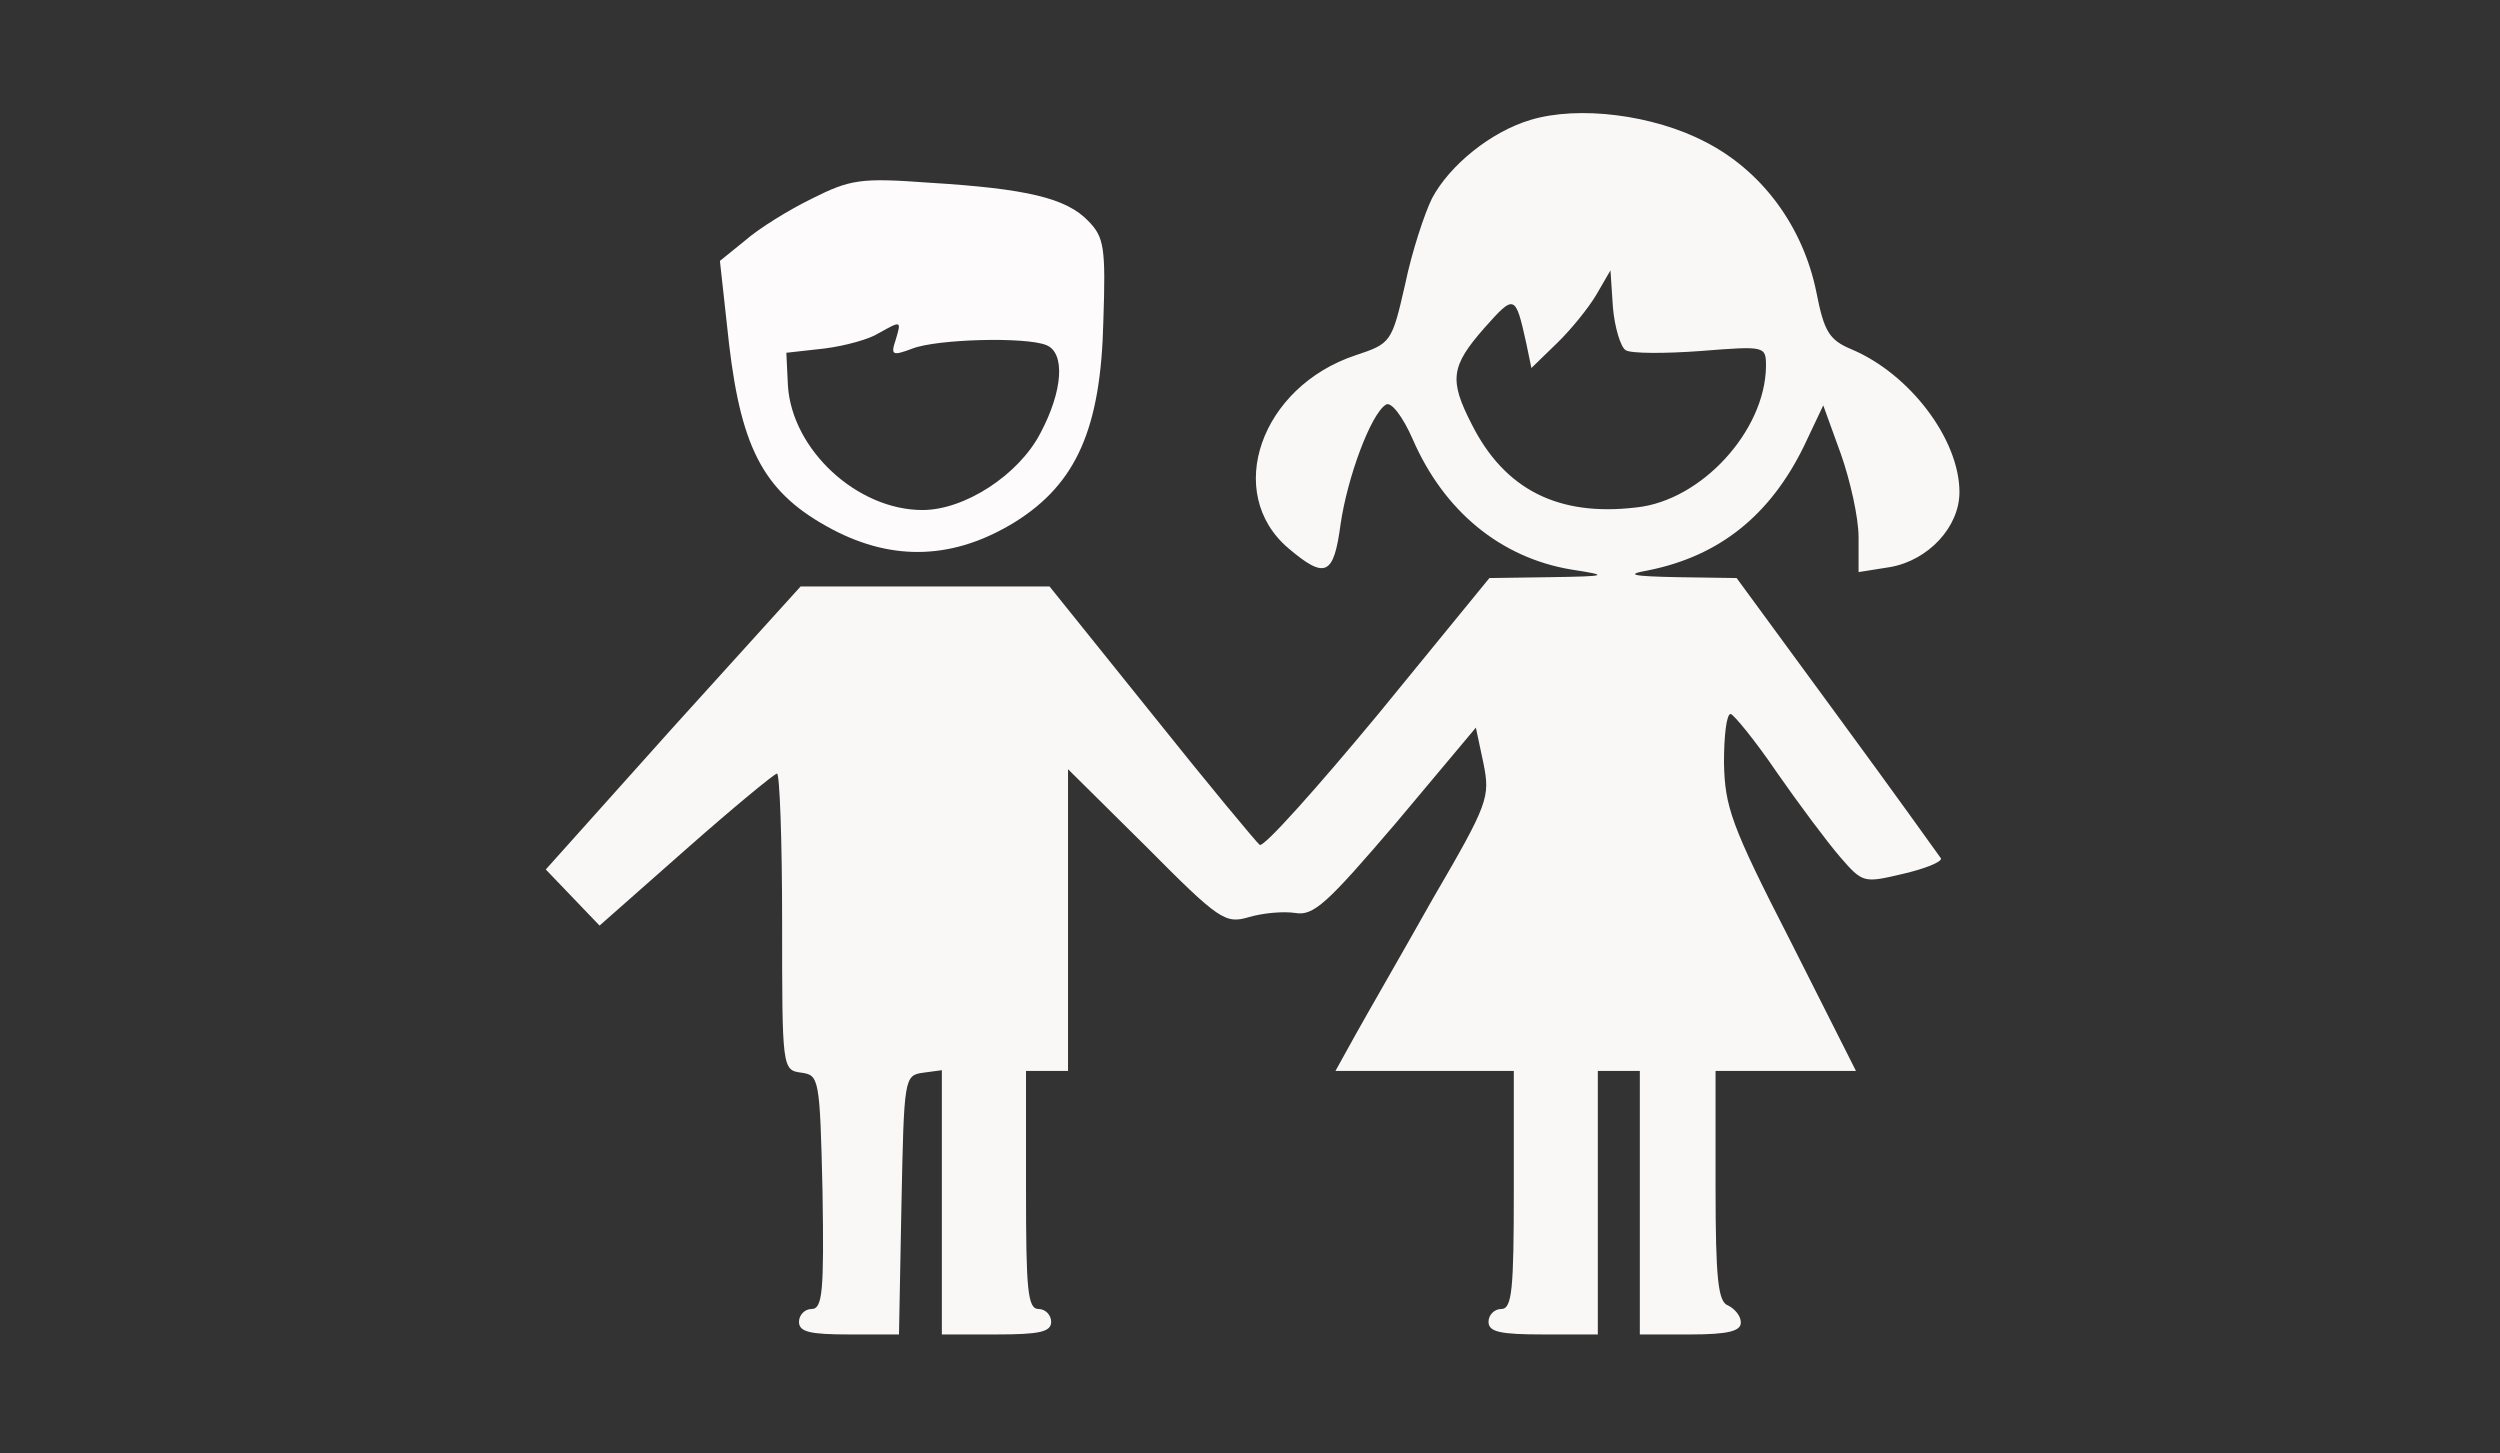 <svg xmlns="http://www.w3.org/2000/svg" viewBox="0 0 172 100" width="172" height="100">
	<rect x="0" y="0" width="172" height="100" fill="#333333" stroke="none"/>
	<style>
		tspan { white-space:pre }
		.shp0 { fill: #faf7f7 } 
		.shp1 { fill: #fdfbfb } 
	</style>
	<g id="Layer">
		<path id="Layer" fill-rule="evenodd" class="shp0" d="M117.34 9.77C121.21 11.75 124.05 15.56 124.97 20.12C125.5 22.81 125.84 23.39 127.4 24.04C131.4 25.73 134.81 30.23 134.81 33.86C134.81 36.26 132.67 38.54 130.07 39.01L127.87 39.36L127.87 36.96C127.87 35.61 127.29 33.04 126.65 31.23L125.44 27.89L124.11 30.7C121.79 35.44 118.32 38.25 113.4 39.24C111.78 39.53 112.25 39.65 115.43 39.71L119.48 39.77L126.42 49.24C130.24 54.44 133.42 58.89 133.54 59.06C133.6 59.3 132.44 59.77 130.93 60.12C128.21 60.76 128.16 60.76 126.59 58.95C125.73 57.95 123.76 55.32 122.26 53.16C120.75 50.94 119.3 49.18 119.07 49.12C118.78 49.12 118.61 50.64 118.61 52.46C118.67 55.5 119.07 56.73 123.18 64.74L127.69 73.68L118.03 73.68L118.03 81.58C118.03 88.07 118.21 89.59 118.9 89.82C119.36 90.06 119.77 90.53 119.77 90.99C119.77 91.58 118.9 91.81 116.3 91.81L112.82 91.81L112.82 73.68L109.93 73.68L109.93 91.81L106.17 91.81C103.22 91.81 102.41 91.64 102.41 90.94C102.41 90.47 102.81 90.06 103.28 90.06C104.03 90.06 104.15 88.77 104.15 81.87L104.15 73.68L91.88 73.68L93.27 71.17C94.02 69.82 96.45 65.61 98.59 61.81C102.41 55.26 102.53 54.85 102.06 52.51L101.54 50.06L96.05 56.61C91.3 62.16 90.38 63.04 89.1 62.81C88.29 62.69 86.9 62.81 85.92 63.1C84.3 63.57 83.9 63.33 78.86 58.25L73.48 52.92L73.48 73.68L70.59 73.68L70.59 81.87C70.59 88.77 70.7 90.06 71.46 90.06C71.92 90.06 72.32 90.47 72.32 90.94C72.32 91.64 71.51 91.81 68.56 91.81L64.8 91.81L64.8 73.63L63.53 73.8C62.2 73.98 62.2 74.15 62.02 82.87L61.85 91.81L58.44 91.81C55.72 91.81 54.97 91.64 54.97 90.94C54.97 90.47 55.37 90.06 55.83 90.06C56.59 90.06 56.7 88.89 56.59 81.99C56.41 74.15 56.35 73.98 55.14 73.8C53.81 73.63 53.81 73.51 53.81 63.39C53.81 57.78 53.64 53.22 53.46 53.22C53.29 53.22 50.45 55.56 47.21 58.42L41.25 63.68L37.55 59.82L46.29 50.06L55.08 40.35L72.21 40.35L79.21 49.06C83.09 53.92 86.44 57.95 86.67 58.13C86.96 58.3 90.61 54.21 94.83 49.12L102.47 39.77L106.63 39.71C110.68 39.65 110.74 39.59 108.08 39.18C103.22 38.36 99.34 35.15 97.2 30.23C96.51 28.65 95.7 27.6 95.35 27.84C94.31 28.48 92.69 32.87 92.23 36.08C91.76 39.59 91.19 39.88 88.64 37.72C84.18 33.92 86.73 26.61 93.27 24.44C95.7 23.63 95.76 23.57 96.68 19.53C97.14 17.31 98.01 14.68 98.53 13.63C99.75 11.35 102.58 9.06 105.3 8.25C108.6 7.25 113.75 7.89 117.34 9.77ZM110.97 21.17L110.8 18.6L109.82 20.29C109.3 21.17 108.08 22.69 107.1 23.63L105.36 25.32L105.01 23.63C104.26 20.23 104.2 20.23 102.12 22.57C99.81 25.2 99.69 26.14 101.25 29.18C103.51 33.68 107.21 35.56 112.59 34.91C117.05 34.44 121.45 29.65 121.5 25.2C121.5 23.8 121.45 23.8 116.99 24.15C114.56 24.33 112.19 24.33 111.84 24.09C111.49 23.86 111.09 22.51 110.97 21.17Z" />
		<path id="Layer" fill-rule="evenodd" class="shp1" d="M63.93 12.57C70.65 12.98 73.36 13.63 74.87 15.2C75.97 16.32 76.08 17.02 75.91 22.11C75.74 29.47 74.06 33.27 69.84 35.91C65.67 38.48 61.5 38.65 57.28 36.43C52.65 33.98 51.03 31.05 50.16 23.68L49.53 17.95L51.26 16.55C52.19 15.73 54.27 14.44 55.83 13.68C58.5 12.34 59.19 12.22 63.93 12.57ZM60.46 22.92C59.83 23.33 58.15 23.8 56.7 23.98L54.1 24.27L54.21 26.55C54.5 30.94 58.96 35.09 63.47 35.09C66.36 35.09 70.07 32.69 71.57 29.82C73.13 26.9 73.31 24.27 71.98 23.74C70.53 23.16 64.45 23.33 62.78 23.98C61.39 24.5 61.27 24.44 61.62 23.39C62.02 22.05 62.02 22.05 60.46 22.92Z" />
	</g>
</svg>